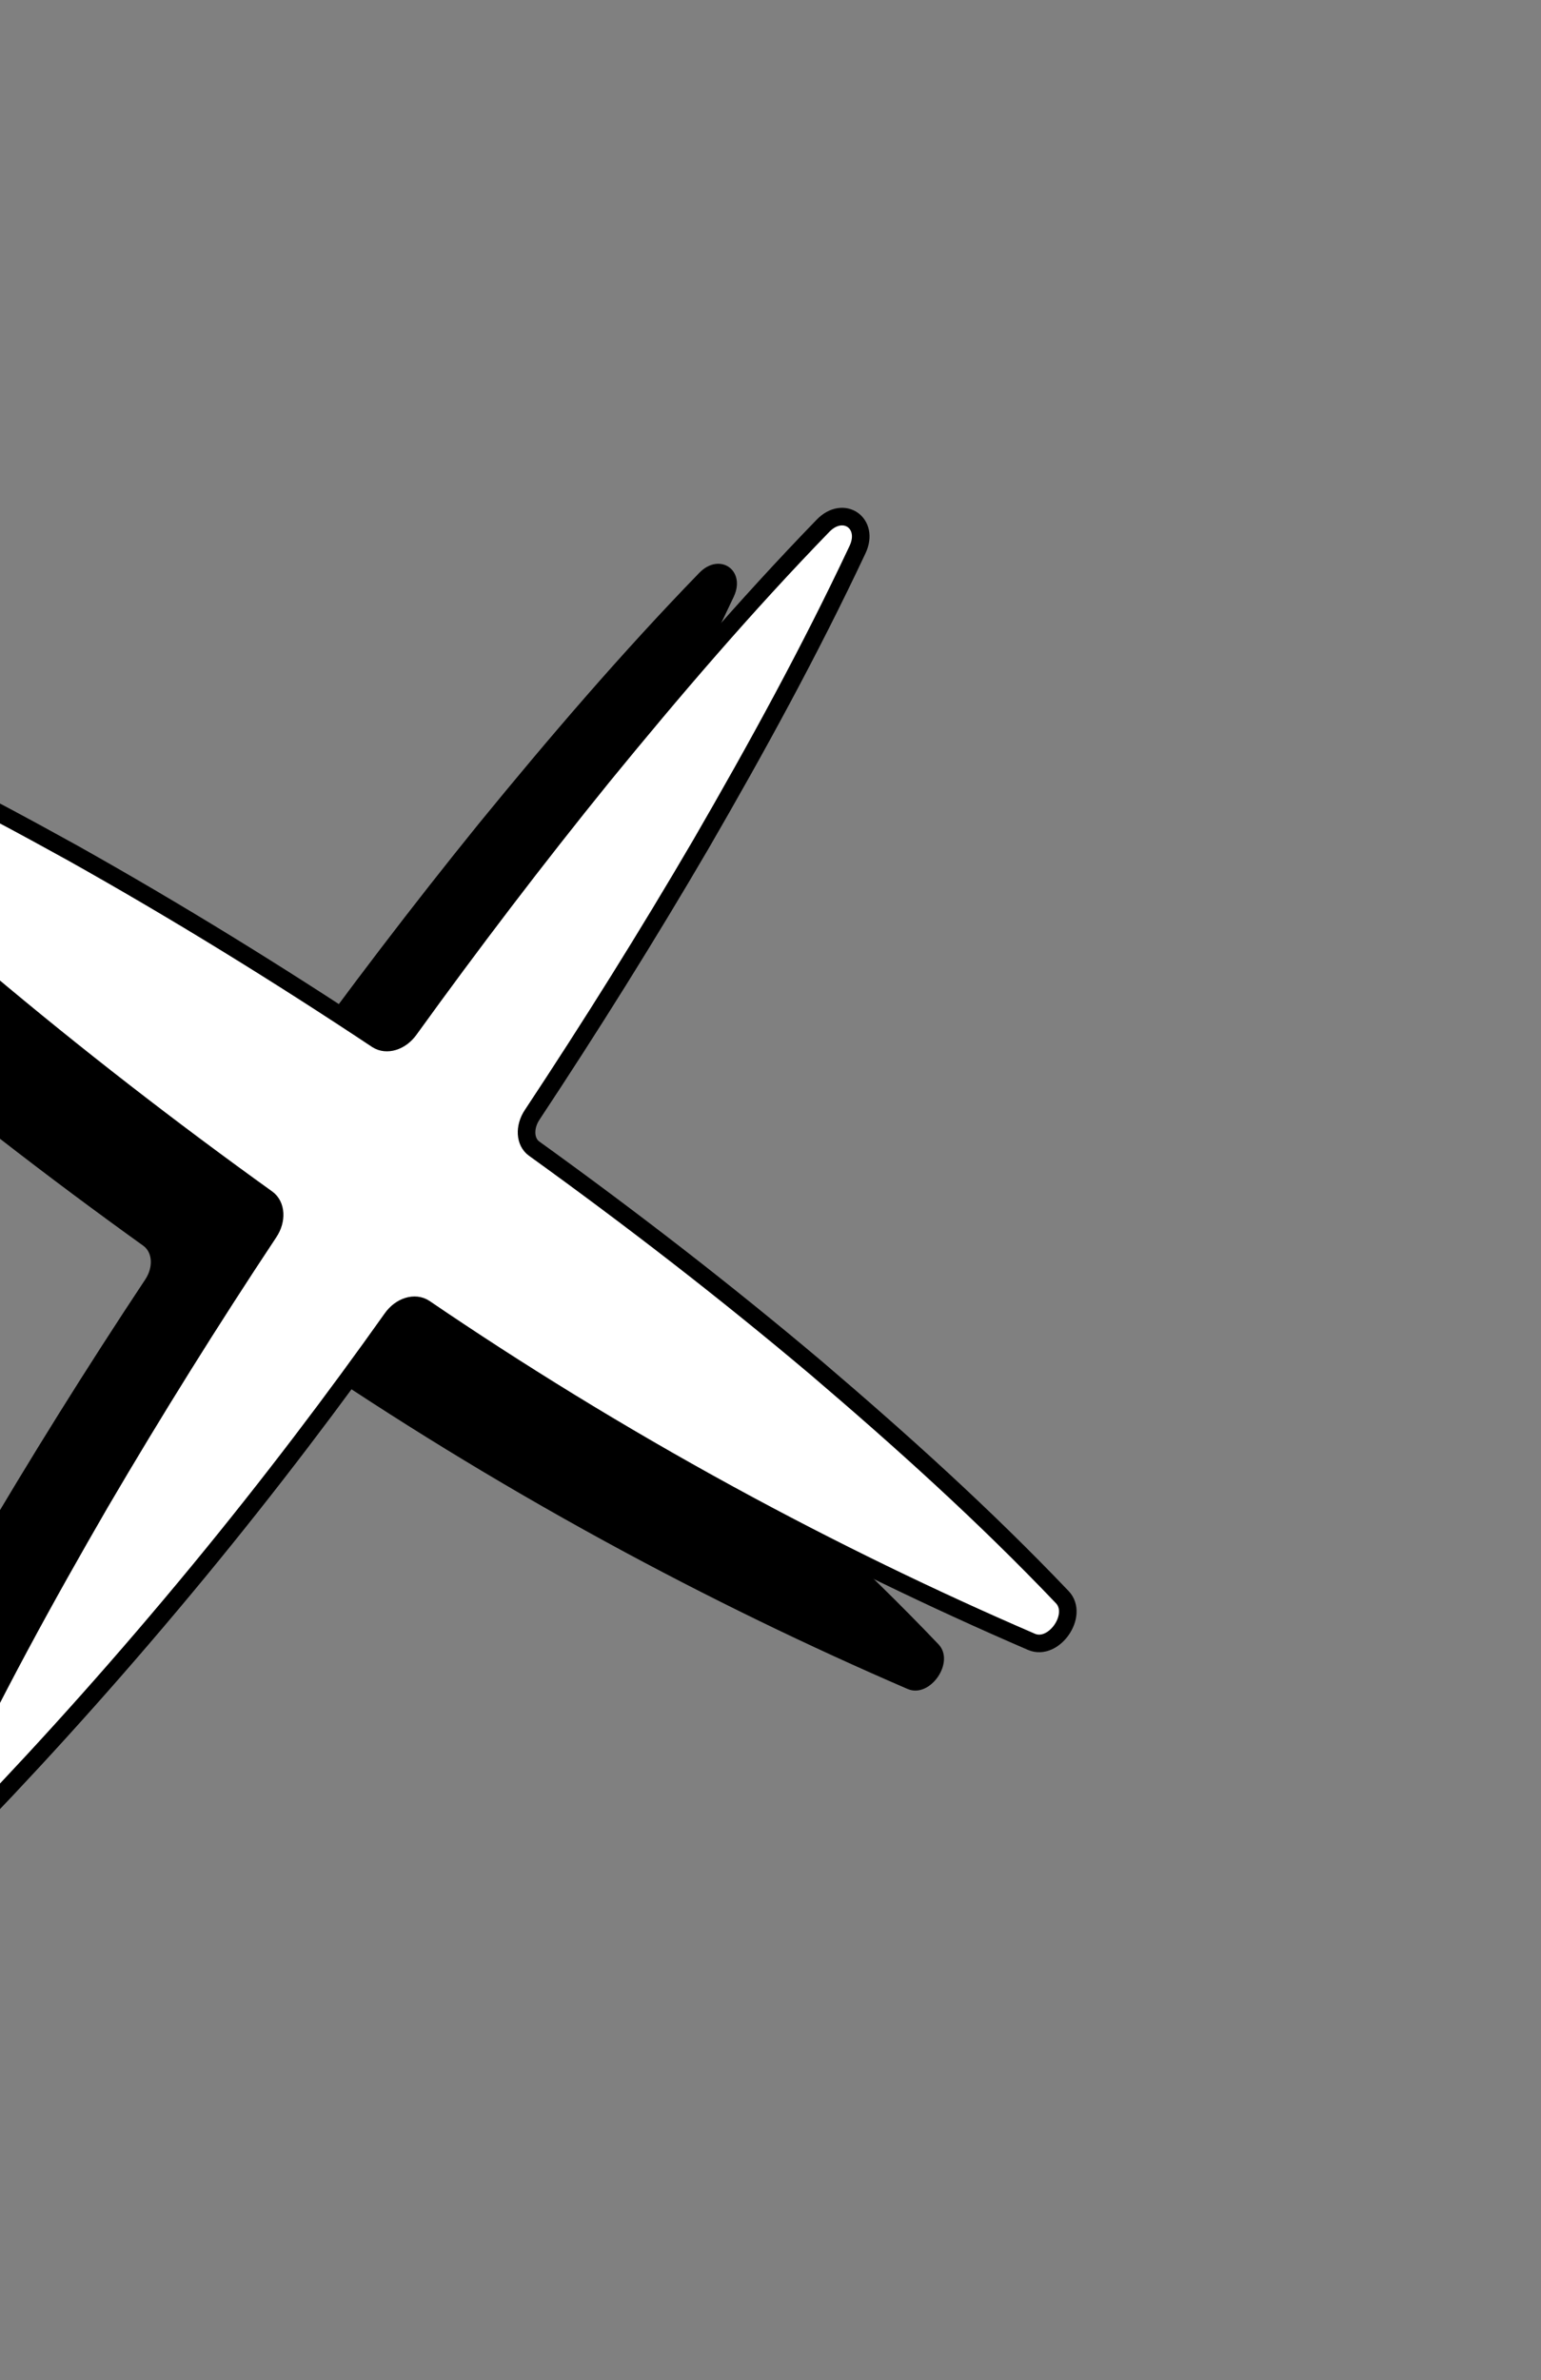 <svg width="206" height="318" viewBox="0 0 206 318" fill="none" xmlns="http://www.w3.org/2000/svg">
<rect x="0" y="0" width="206" height="318" fill="#808080" stroke="none"/>
<g clip-path="url(#clip0_2043_1543)">
<path d="M-23.816 245.927C-25.478 249.467 -21.931 251.921 -19.22 249.106C-9.827 239.316 -0.001 228.365 10.013 216.224C19.668 204.508 28.235 193.164 35.844 182.448C36.988 180.825 38.914 180.22 40.213 181.09C52.53 189.469 66.069 197.85 80.913 205.955C94.76 213.511 108.294 220.036 121.337 225.66C124.335 226.947 127.712 222.066 125.462 219.696C115.017 208.736 103.903 198.746 92.565 189.078C80.353 178.778 67.762 169.058 54.854 159.765C53.611 158.877 53.499 156.891 54.586 155.256C62.417 143.43 69.965 131.38 77.144 119.104C84.564 106.292 91.716 93.267 98.087 79.729C99.749 76.189 96.202 73.736 93.476 76.54C83.056 87.277 73.392 98.565 64.021 110.027C55.068 121.077 46.469 132.371 38.166 143.87C37.02 145.464 35.135 146.042 33.852 145.211C20.603 136.412 7.066 128.059 -6.867 120.248C-20.135 112.896 -33.68 105.914 -47.907 99.949C-50.904 98.691 -54.267 103.553 -52.032 105.913C-41.431 117.121 -30.12 127.332 -18.56 137.153C-6.35 147.423 6.228 157.162 19.149 166.436C20.392 167.324 20.504 169.311 19.417 170.946C11.572 182.762 4.052 194.802 -3.143 207.068C-10.472 219.718 -17.523 232.533 -23.818 245.898L-23.816 245.927Z" fill="black"/>
<path d="M-7.267 239.627C-8.929 243.167 -5.382 245.62 -2.671 242.806C6.722 233.015 16.547 222.064 26.562 209.923C36.216 198.208 44.784 186.863 52.392 176.148C53.537 174.524 55.463 173.919 56.762 174.789C69.079 183.168 82.618 191.55 97.462 199.655C111.309 207.211 124.843 213.735 137.886 219.359C140.884 220.647 144.261 215.765 142.011 213.395C131.566 202.436 120.452 192.445 109.113 182.777C96.902 172.478 84.311 162.758 71.403 153.464C70.16 152.577 70.048 150.59 71.135 148.955C78.966 137.129 86.513 125.079 93.693 112.804C101.113 99.992 108.265 86.966 114.636 73.428C116.298 69.888 112.751 67.435 110.025 70.239C99.605 80.976 89.941 92.264 80.57 103.727C71.617 114.776 63.018 126.07 54.715 137.569C53.569 139.163 51.684 139.741 50.401 138.91C37.151 130.111 23.614 121.759 9.682 113.947C-3.586 106.595 -17.131 99.613 -31.358 93.648C-34.355 92.39 -37.718 97.252 -35.483 99.612C-24.883 110.82 -13.571 121.031 -2.011 130.852C10.199 141.123 22.777 150.861 35.698 160.136C36.941 161.023 37.053 163.01 35.965 164.645C28.12 176.461 20.601 188.502 13.406 200.767C6.076 213.417 -0.974 226.232 -7.269 239.597L-7.267 239.627Z" fill="white" stroke="black" stroke-width="2.35" stroke-linecap="round" stroke-linejoin="round"/>
</g>
<defs>
<clipPath id="clip0_2043_1543">
<rect width="229.128" height="227.613" fill="white" transform="translate(205.537 129.479) rotate(124.671)"/>
</clipPath>
</defs>
</svg>
